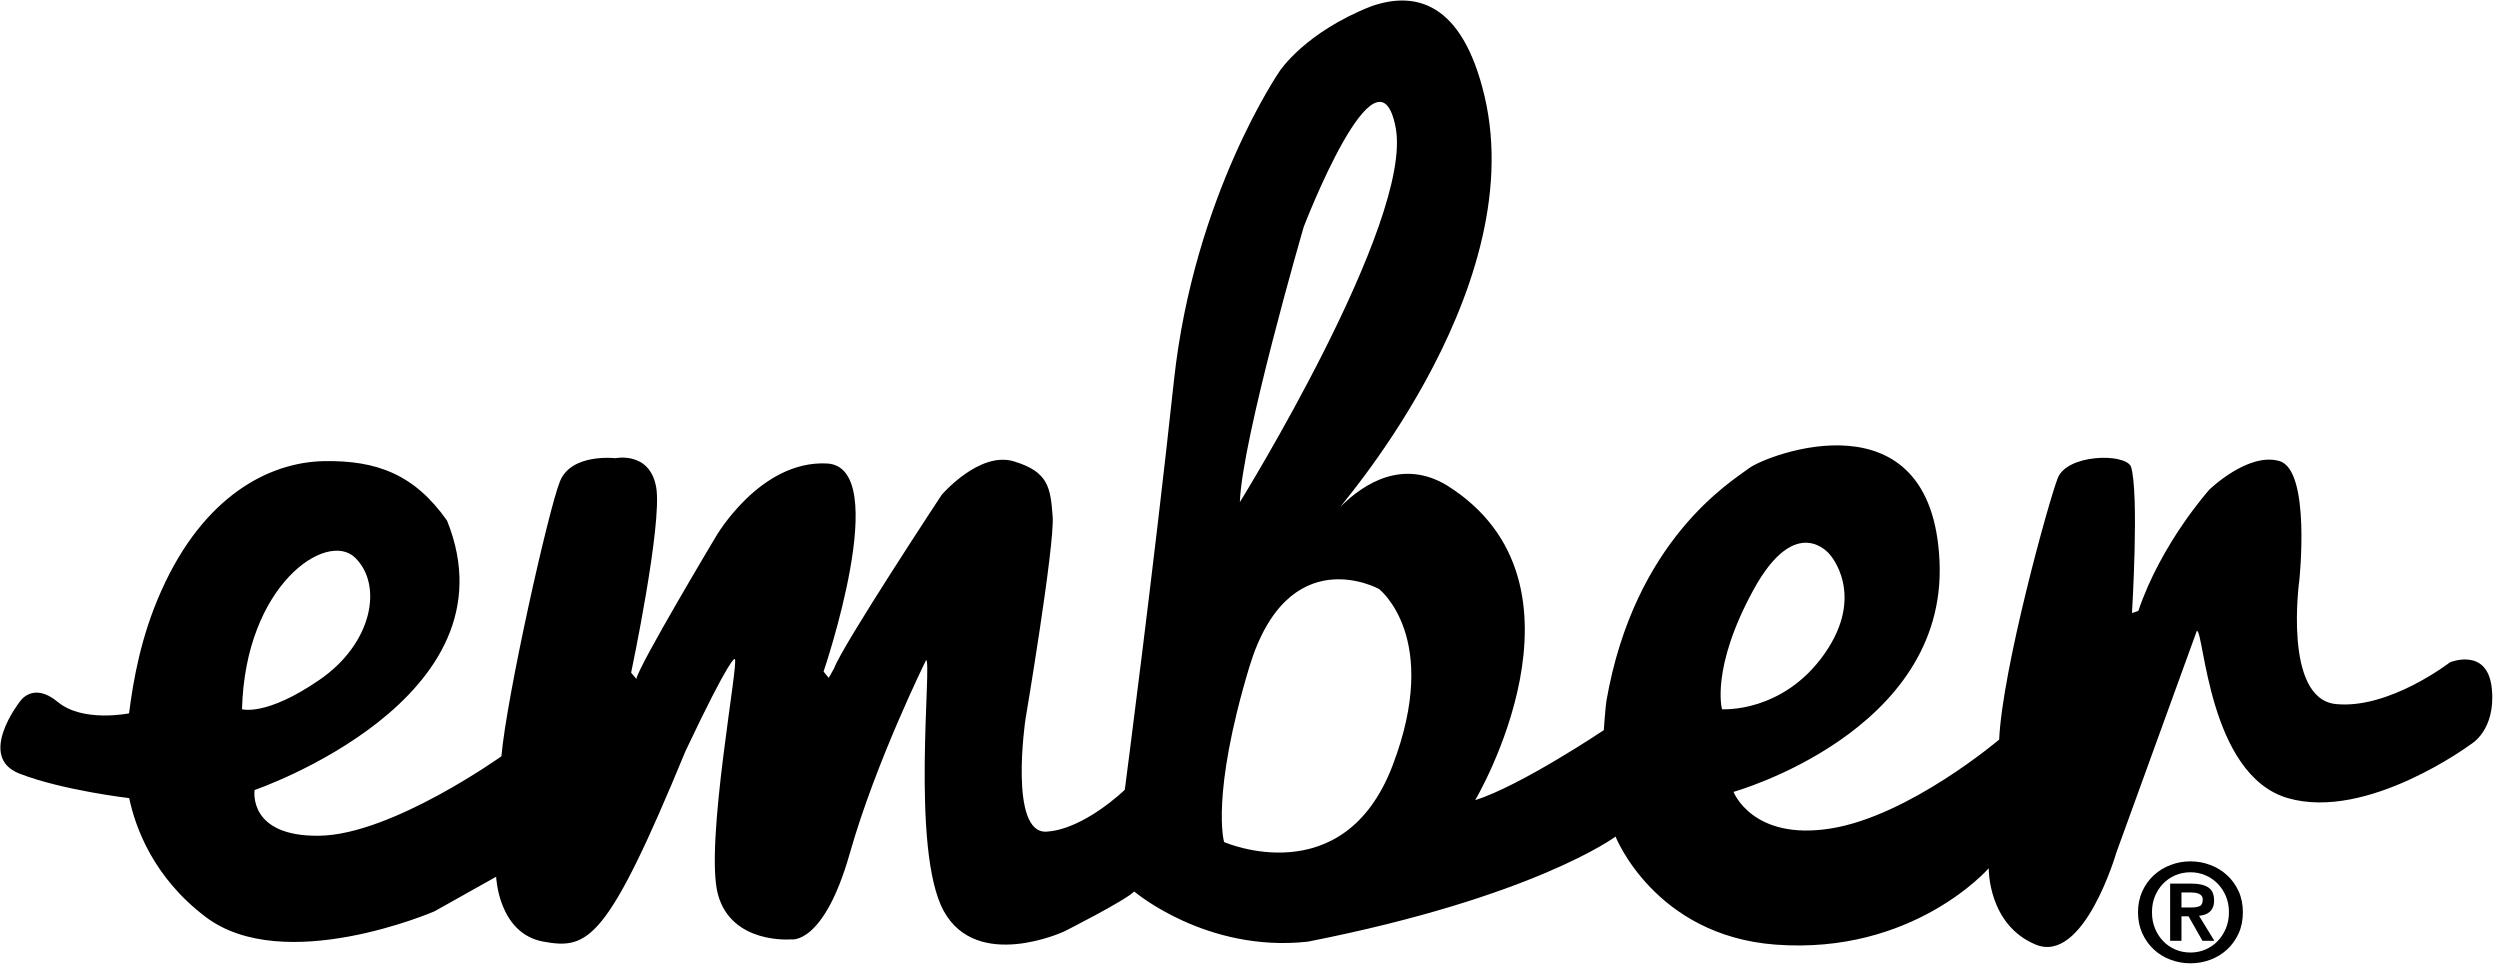 <svg xmlns="http://www.w3.org/2000/svg" xmlns:xlink="http://www.w3.org/1999/xlink" width="259px" height="100px" viewBox="0 0 259 100" version="1.1">
    <!-- Generator: Sketch 50.2 (55047) - http://www.bohemiancoding.com/sketch -->
    <title>Ember Logo</title>
    <desc>Created with Sketch.</desc>
    <defs/>
    <g id="Page-1">
        <g id="Ember-Logos" transform="translate(-220, -365)">
            <g id="Ember-Logo" transform="translate(220.041, 365)">
                <path d="M253.776,68.614 C253.776,68.614 247.496,73.486 241.968,72.942 C236.44,72.398 238.176,60.046 238.176,60.046 C238.176,60.046 239.368,48.718 236.112,47.766 C232.864,46.822 228.856,50.718 228.856,50.718 C228.856,50.718 223.872,56.246 221.488,63.294 L220.832,63.51 C220.832,63.51 221.592,51.15 220.728,48.334 C220.08,46.926 214.12,47.038 213.144,49.526 C212.168,52.022 207.4,69.358 207.072,76.622 C207.072,76.622 197.752,84.534 189.632,85.83 C181.504,87.134 179.552,82.038 179.552,82.038 C179.552,82.038 201.656,75.862 200.896,58.198 C200.144,40.534 183.072,47.07 181.144,48.518 C179.272,49.926 169.296,55.942 166.384,72.606 C166.288,73.166 166.112,75.646 166.112,75.646 C166.112,75.646 157.552,81.382 152.784,82.902 C152.784,82.902 166.112,60.47 149.864,50.286 C145.294,47.536 141.311,50.066 138.942,52.39 C137.486,53.817 158.64,30.678 153.76,9.974 C151.44,0.118 146.512,-0.938 141.992,0.662 C135.128,3.366 132.528,7.374 132.528,7.374 C132.528,7.374 123.64,20.27 121.576,39.454 C119.52,58.63 116.488,81.822 116.488,81.822 C116.488,81.822 112.256,85.942 108.36,86.158 C104.456,86.366 106.192,74.558 106.192,74.558 C106.192,74.558 109.224,56.574 109.016,53.534 C108.792,50.502 108.576,48.878 105,47.798 C101.424,46.71 97.52,51.262 97.52,51.262 C97.52,51.262 87.232,66.862 86.368,69.246 L85.816,70.23 L85.28,69.574 C85.28,69.574 92.536,48.334 85.608,48.014 C78.672,47.686 74.12,55.598 74.12,55.598 C74.12,55.598 66.208,68.822 65.88,70.334 L65.344,69.686 C65.344,69.686 68.592,54.302 67.944,50.502 C67.288,46.71 63.72,47.47 63.72,47.47 C63.72,47.47 59.168,46.926 57.976,49.854 C56.784,52.782 52.448,72.174 51.904,78.35 C51.904,78.35 40.528,86.478 33.048,86.582 C25.576,86.694 26.336,81.846 26.336,81.846 C26.336,81.846 53.752,72.462 46.272,53.934 C42.912,49.166 39.016,47.67 33.488,47.774 C27.96,47.886 21.104,51.254 16.664,61.222 C14.536,65.974 13.768,70.494 13.328,73.902 C13.328,73.902 8.536,74.886 5.936,72.718 C3.328,70.55 1.992,72.718 1.992,72.718 C1.992,72.718 -2.472,78.414 1.968,80.142 C6.416,81.878 13.344,82.686 13.344,82.686 C13.984,85.718 15.832,90.878 21.248,94.982 C29.376,101.158 44.968,94.414 44.968,94.414 L51.36,90.83 C51.36,90.83 51.576,96.694 56.24,97.55 C60.896,98.406 62.848,97.534 70.976,77.814 C75.744,67.734 76.072,68.278 76.072,68.278 C76.608,68.166 72.928,87.454 74.336,92.654 C75.744,97.862 81.92,97.318 81.92,97.318 C81.92,97.318 85.28,97.966 87.992,88.43 C90.696,78.894 95.904,68.382 95.904,68.382 C96.544,68.382 94.272,88.102 97.736,94.39 C101.208,100.678 110.2,96.502 110.2,96.502 C110.2,96.502 116.488,93.334 117.464,92.358 C117.464,92.358 124.92,98.71 135.44,97.558 C158.96,92.926 167.328,86.67 167.328,86.67 C167.328,86.67 171.368,96.91 183.888,97.862 C198.184,98.942 205.992,89.95 205.992,89.95 C205.992,89.95 205.88,95.798 210.864,97.862 C215.856,99.918 219.208,88.342 219.208,88.342 L227.552,65.35 C228.312,65.35 228.744,80.302 236.984,82.686 C245.216,85.07 255.944,77.102 255.944,77.102 C255.944,77.102 258.544,75.67 258.112,71.334 C257.672,66.998 253.776,68.614 253.776,68.614 Z M36.736,57.766 C39.656,60.582 38.576,66.646 33.048,70.438 C27.528,74.238 25.032,73.478 25.032,73.478 C25.36,60.582 33.816,54.942 36.736,57.766 Z M144.552,13.23 C146.392,22.982 128.408,52.022 128.408,52.022 C128.624,45.518 135.016,23.526 135.016,23.526 C135.016,23.526 142.704,3.478 144.552,13.23 Z M126.776,87.238 C126.776,87.238 125.368,82.47 129.376,69.142 C133.392,55.814 142.816,61.014 142.816,61.014 C142.816,61.014 149.32,65.998 144.224,79.326 C139.136,92.654 126.776,87.238 126.776,87.238 Z M181.608,61.126 C186.048,52.998 189.52,57.438 189.52,57.438 C189.52,57.438 193.312,61.558 188.976,67.734 C184.64,73.91 178.36,73.478 178.36,73.478 C178.36,73.478 177.168,69.246 181.608,61.126 Z" id="Fill-7"/>
                <path d="M225.959,94.013 L225.959,92.457 L226.946,92.457 C227.083,92.457 227.22,92.472 227.364,92.486 C227.508,92.508 227.645,92.544 227.76,92.594 C227.882,92.645 227.976,92.717 228.048,92.81 C228.127,92.904 228.163,93.034 228.163,93.192 C228.163,93.552 228.055,93.783 227.839,93.876 C227.623,93.97 227.342,94.013 227.003,94.013 L225.959,94.013 Z M224.785,91.542 L224.785,97.464 L225.959,97.464 L225.959,94.935 L226.694,94.935 L228.134,97.464 L229.366,97.464 L227.781,94.878 C227.998,94.856 228.199,94.813 228.394,94.748 C228.581,94.683 228.747,94.59 228.884,94.467 C229.028,94.345 229.136,94.186 229.215,93.992 C229.302,93.797 229.338,93.567 229.338,93.293 C229.338,92.652 229.136,92.198 228.74,91.939 C228.336,91.672 227.76,91.542 227.018,91.542 L224.785,91.542 Z M222.904,94.51 C222.904,93.905 223.005,93.351 223.214,92.846 C223.423,92.342 223.704,91.91 224.064,91.542 C224.417,91.175 224.842,90.887 225.325,90.678 C225.815,90.469 226.333,90.368 226.888,90.368 C227.436,90.368 227.954,90.469 228.437,90.678 C228.927,90.887 229.345,91.175 229.705,91.542 C230.065,91.91 230.346,92.342 230.562,92.846 C230.771,93.351 230.879,93.905 230.879,94.51 C230.879,95.116 230.771,95.67 230.562,96.182 C230.346,96.686 230.065,97.133 229.705,97.5 C229.345,97.875 228.927,98.163 228.437,98.372 C227.954,98.581 227.436,98.682 226.888,98.682 C226.333,98.682 225.815,98.581 225.325,98.372 C224.842,98.163 224.417,97.875 224.064,97.5 C223.704,97.133 223.423,96.686 223.214,96.182 C223.005,95.67 222.904,95.116 222.904,94.51 Z M221.456,94.51 C221.456,95.324 221.608,96.052 221.903,96.7 C222.206,97.356 222.602,97.911 223.099,98.372 C223.603,98.833 224.179,99.186 224.835,99.431 C225.491,99.676 226.175,99.798 226.888,99.798 C227.609,99.798 228.293,99.676 228.949,99.431 C229.604,99.186 230.18,98.833 230.685,98.372 C231.182,97.911 231.578,97.356 231.881,96.7 C232.176,96.052 232.32,95.324 232.32,94.51 C232.32,93.711 232.176,92.983 231.881,92.335 C231.578,91.679 231.182,91.125 230.685,90.671 C230.18,90.21 229.604,89.857 228.949,89.612 C228.293,89.36 227.609,89.237 226.888,89.237 C226.175,89.237 225.491,89.36 224.835,89.612 C224.179,89.857 223.603,90.21 223.099,90.671 C222.602,91.125 222.206,91.679 221.903,92.335 C221.608,92.983 221.456,93.711 221.456,94.51 Z" id="Fill-8"/>
            </g>
        </g>
    </g>
</svg>
